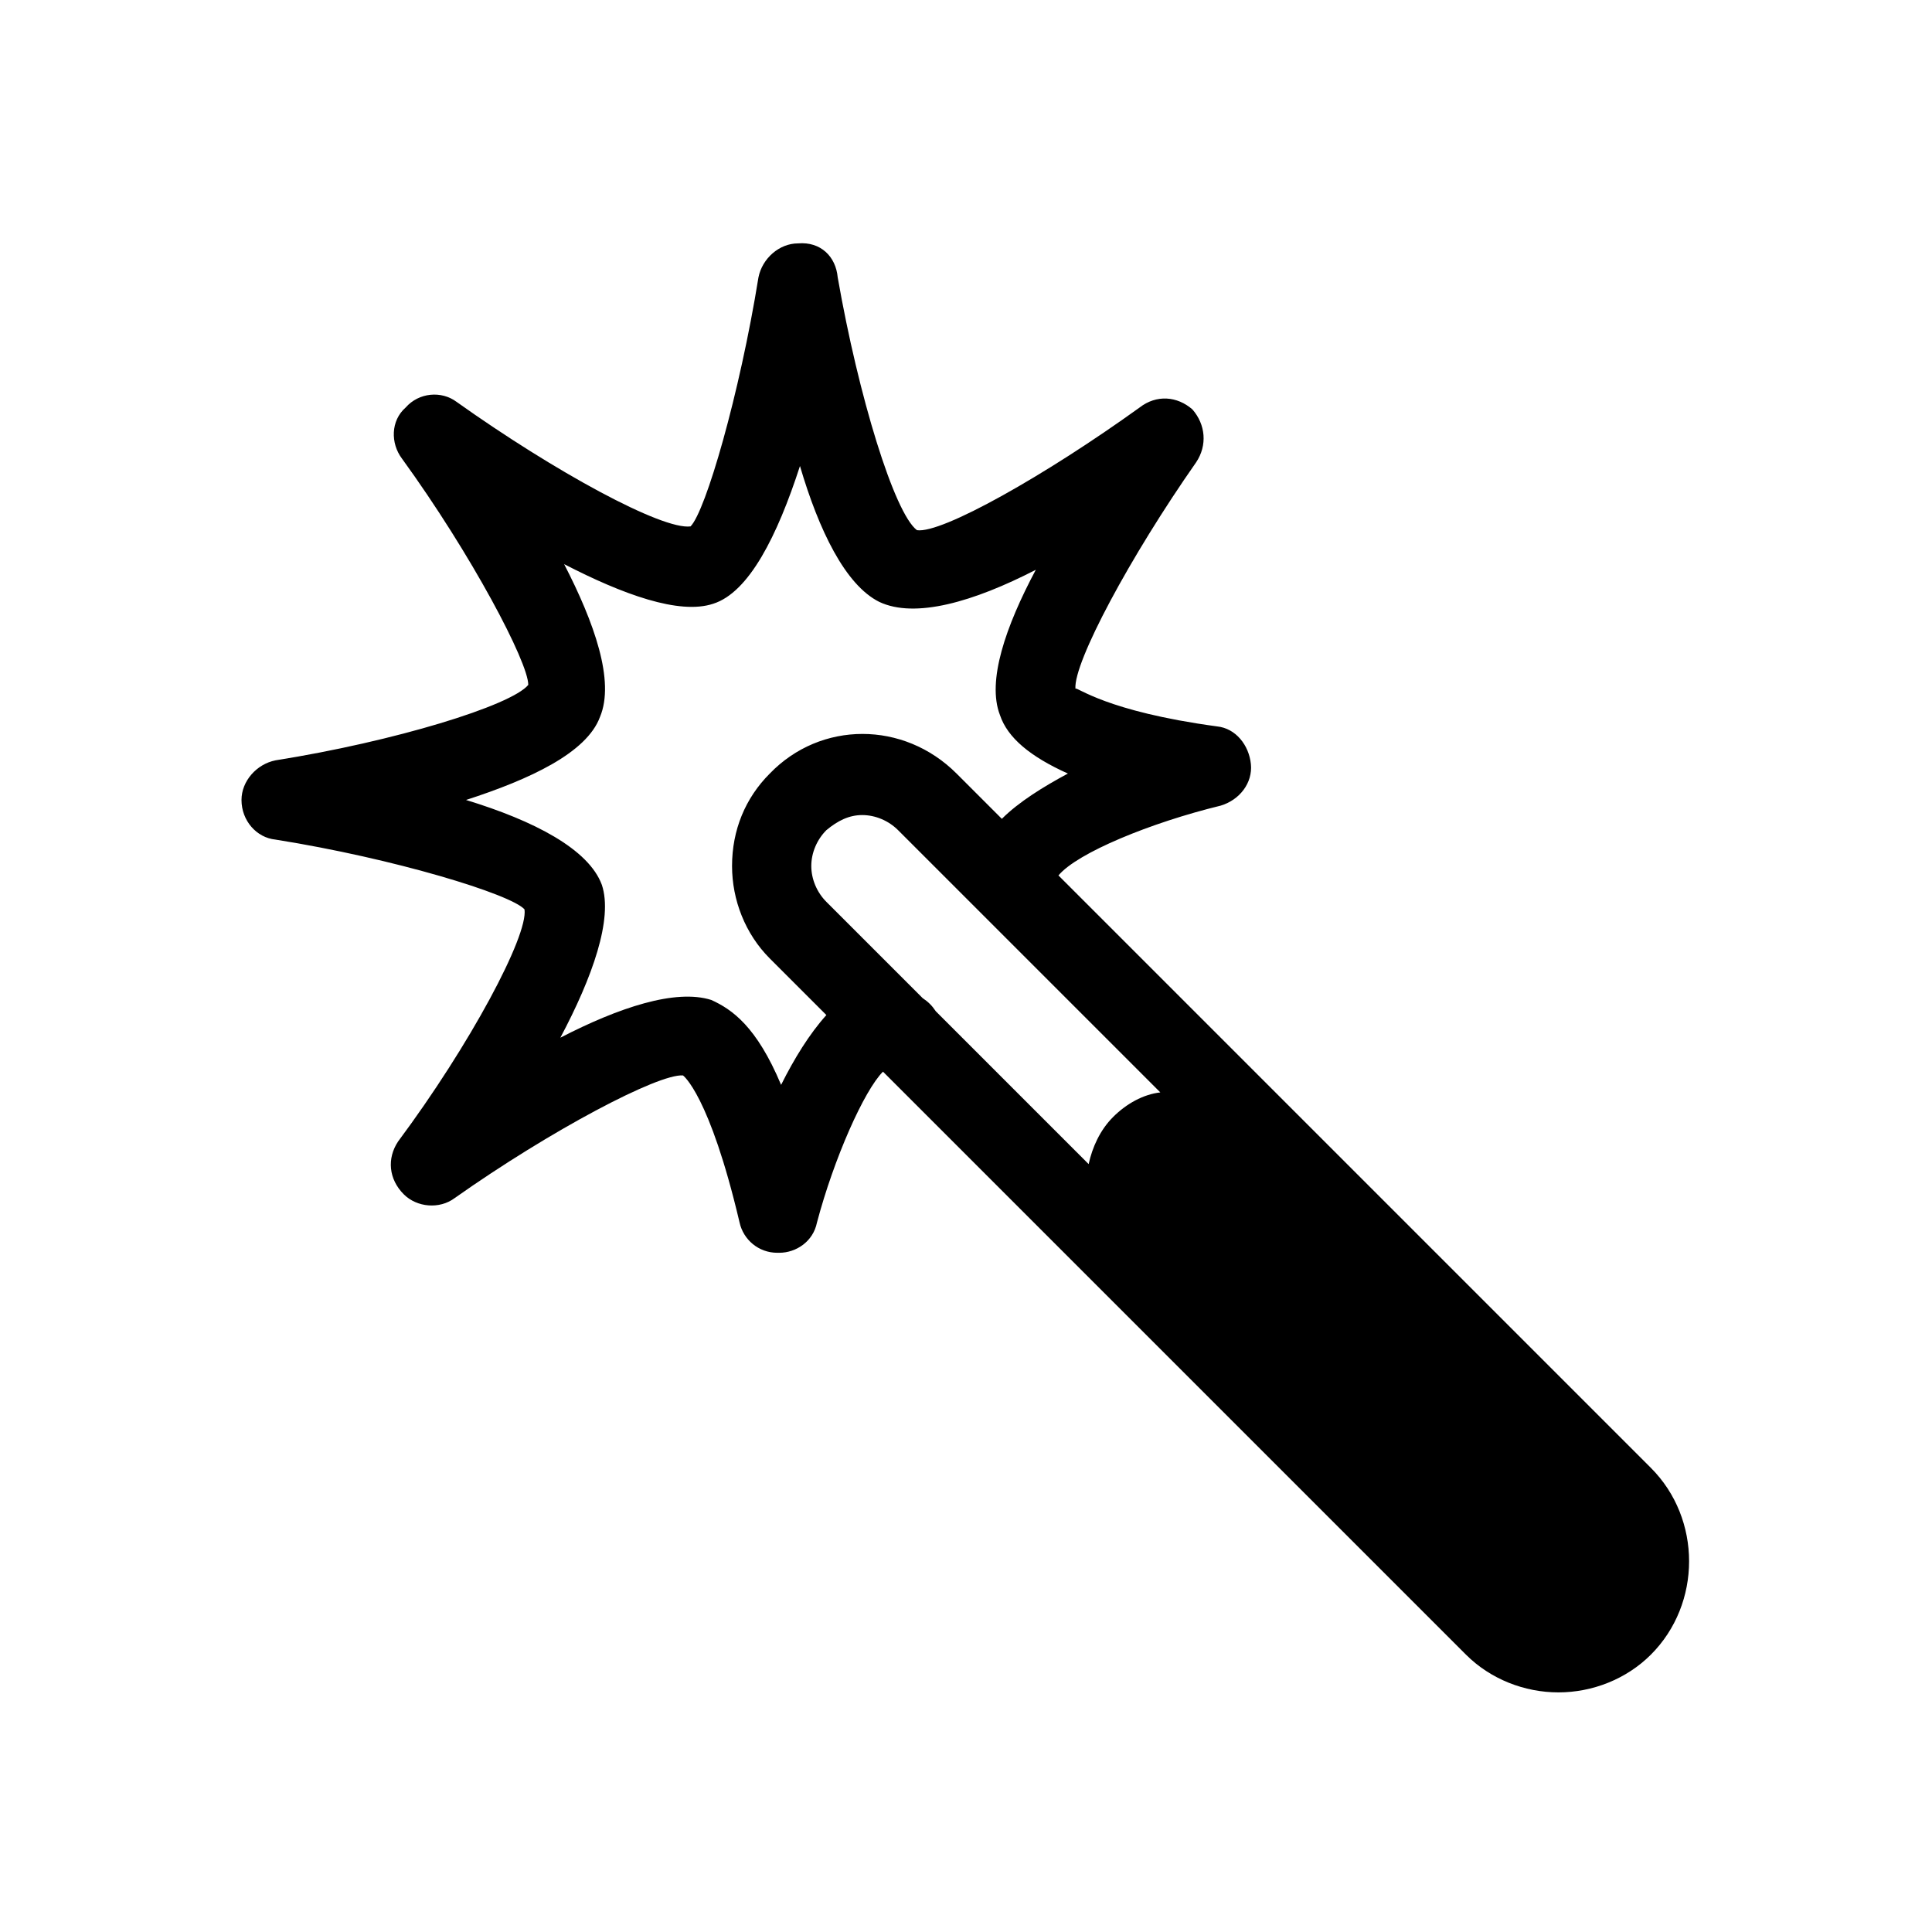 <svg xmlns="http://www.w3.org/2000/svg" viewBox="0 0 1024 1024"><path d="M875 778c27 27 27 72 0 99-13 13-31 20-49 20s-36-7-49-20L468 568c-10 10-26 46-35 80-2 10-11 16-20 16h-1c-10 0-18-7-20-16-16-68-30-78-30-78-13-1-70 29-121 65-8 6-20 5-27-2-8-8-9-19-3-28 38-51 69-109 67-123-7-8-69-27-132-37-10-1-18-10-18-21 0-10 8-19 18-21 63-10 125-29 134-40 0-12-30-69-67-120-6-8-6-20 2-27 7-8 19-9 27-3 52 37 109 68 124 66 8-8 26-70 36-132 2-10 11-18 21-18 12-1 20 7 21 18 11 63 30 125 42 134 13 2 68-29 118-65 9-7 20-6 28 1 7 8 8 19 2 28-35 50-65 106-64 120 1-1 16 12 75 20 10 1 17 10 18 20s-6 19-16 22c-37 9-76 25-86 37zM414 575c7-14 15-27 24-37l-30-30c-13-13-20-31-20-49 0-19 7-36 20-49 27-28 71-28 99 0l24 24c9-9 22-17 35-24-20-9-32-19-36-31-7-18 3-47 19-77-33 17-64 26-83 17-18-9-32-38-42-72-12 37-27 67-46 73-18 6-48-5-79-21 16 31 27 62 19 81-7 19-37 33-71 44 36 11 65 26 72 45 6 18-5 49-22 81 31-16 61-26 80-20 11 5 24 14 37 45zm75-46c3 2 5 4 7 7l81 81c2-9 6-18 13-25s16-12 25-13L476 440c-5-5-12-8-19-8s-13 3-19 8c-5 5-8 12-8 19s3 14 8 19z"/></svg>
